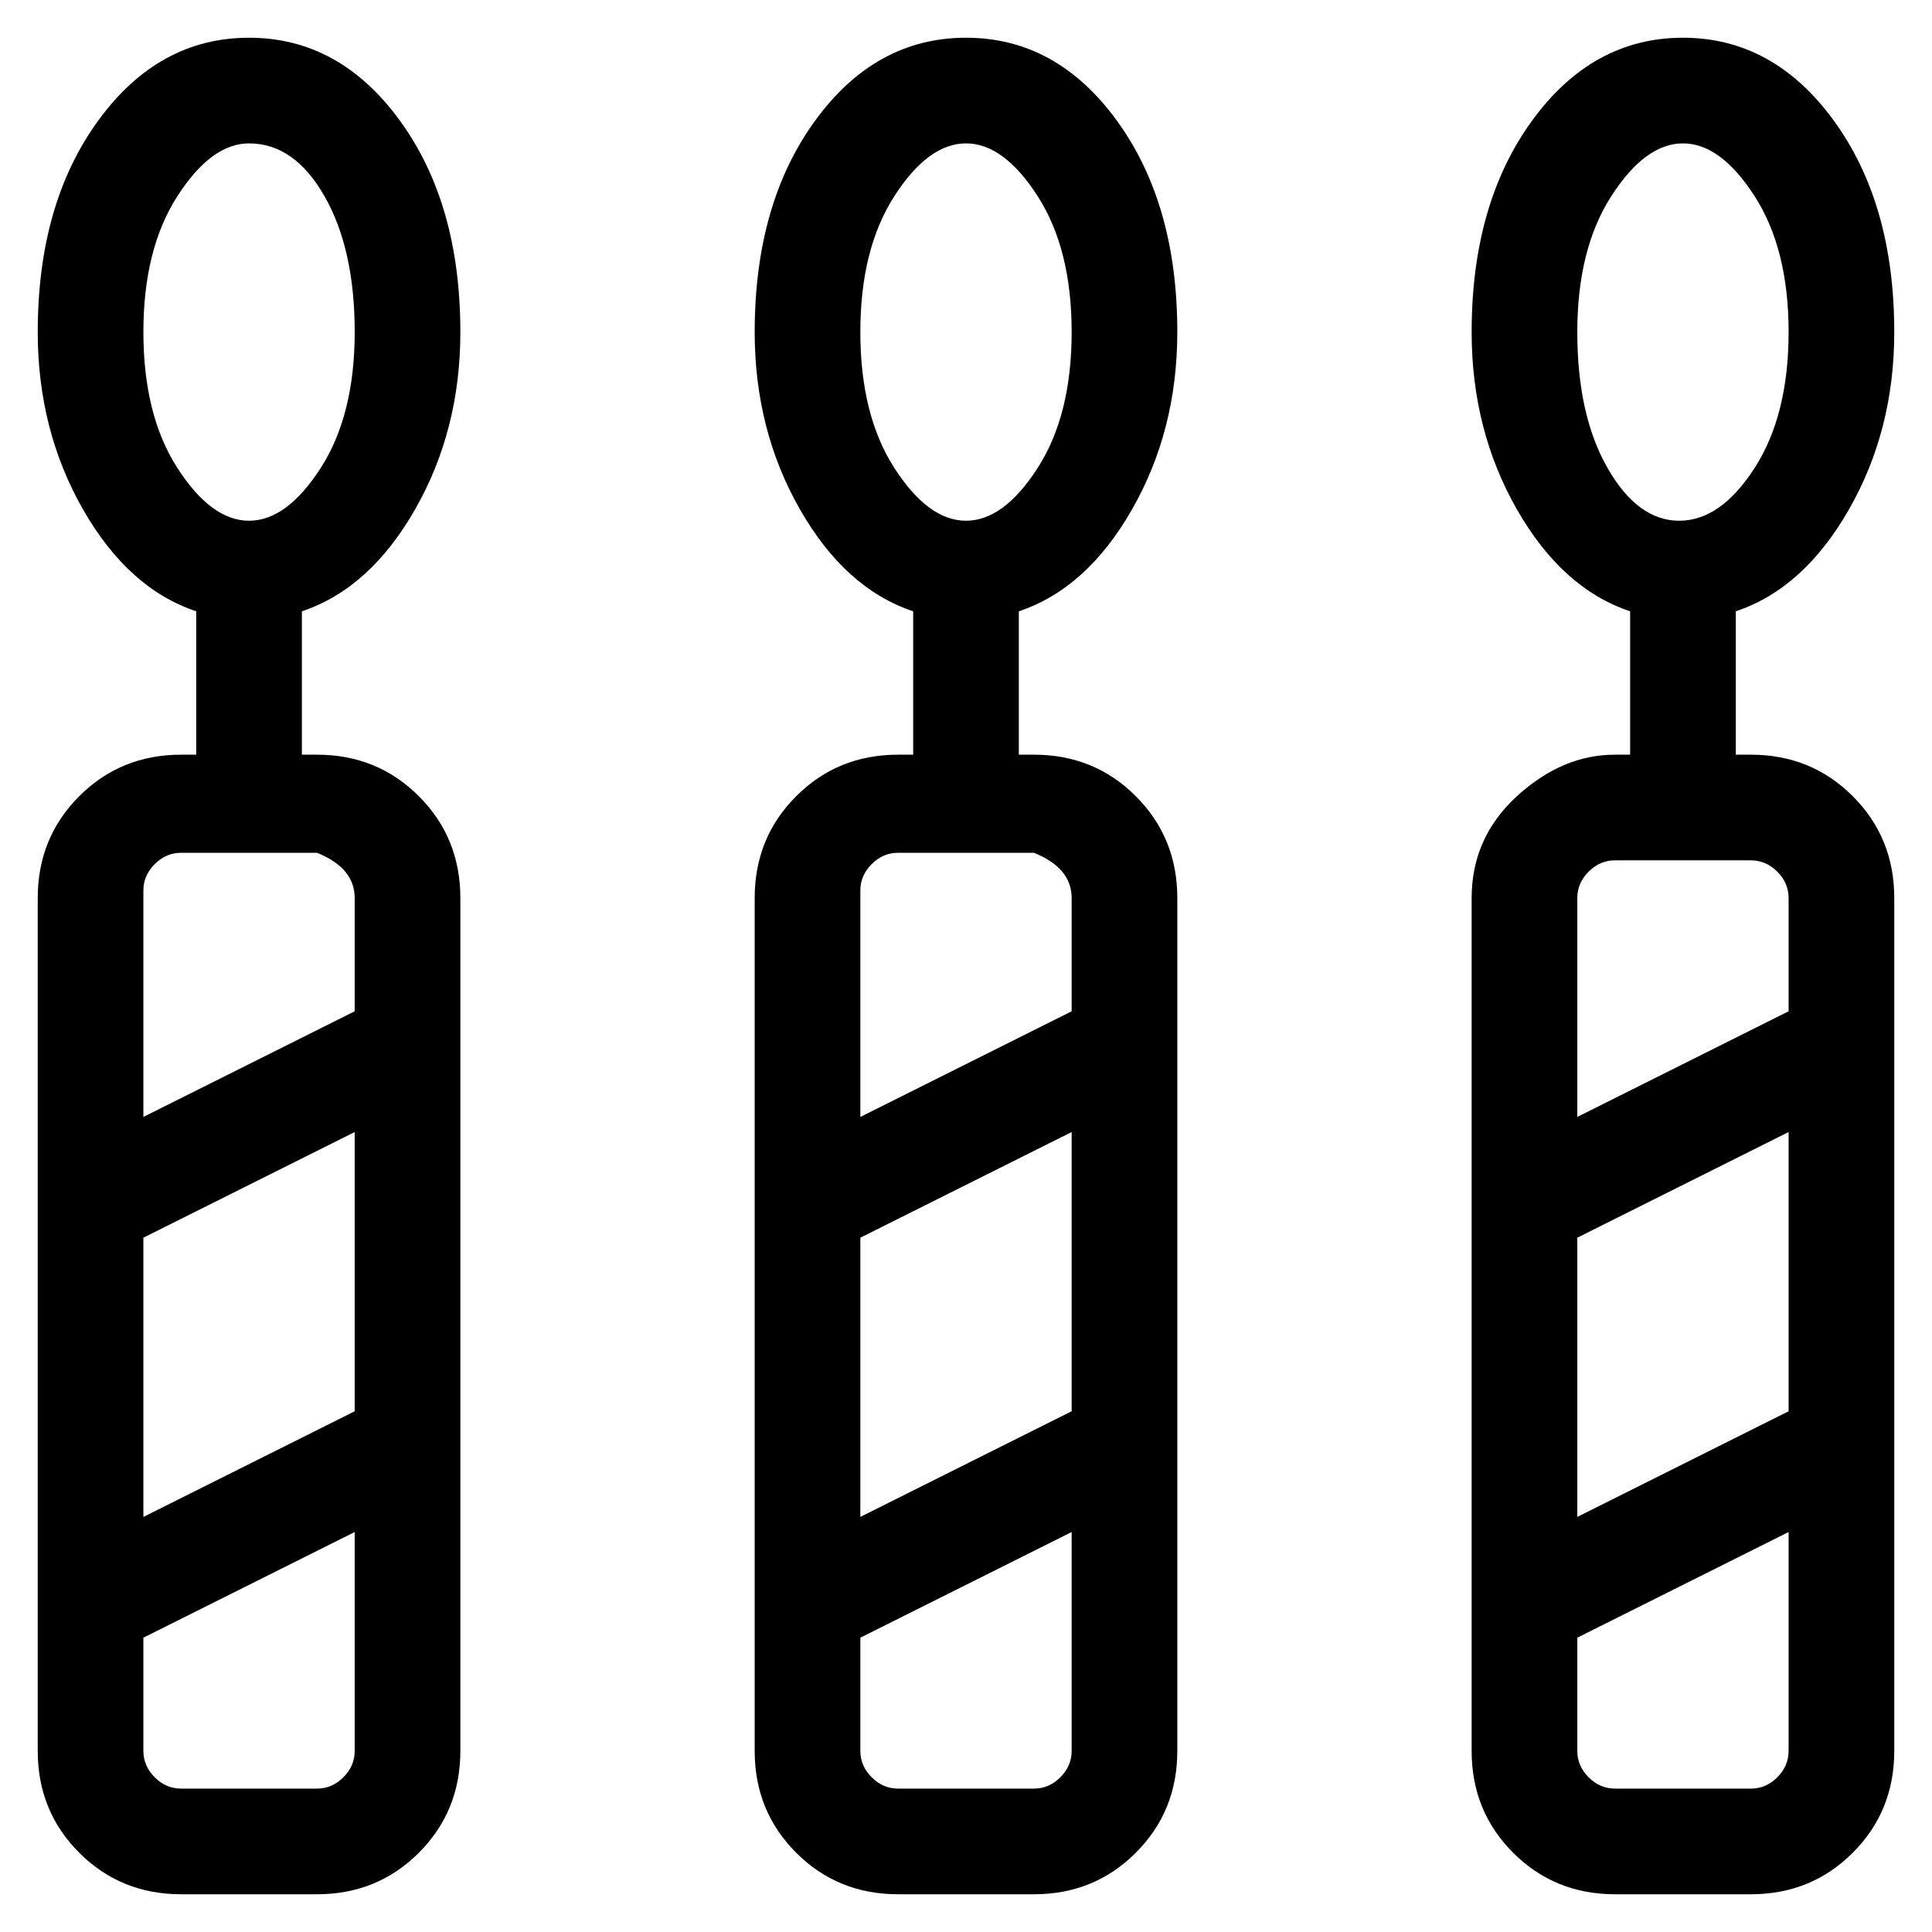 <svg viewBox="0 0 256 256" xmlns="http://www.w3.org/2000/svg">
  <path transform="scale(1, -1) translate(0, -256)" fill="currentColor" d="M232 156h-2v19q9 3 15 13.5t6 23.5q0 17 -8 28t-20 11t-20 -11t-8 -28q0 -13 6 -23.5t15 -13.5v-19h-2q-7 0 -13 -5.5t-6 -13.5v-113q0 -8 5.5 -13.5t13.5 -5.5h18q8 0 13.5 5.5t5.5 13.5v113q0 8 -5.5 13.5t-13.5 5.5zM223 237q5 0 9.5 -7t4.5 -18t-4.5 -18t-10 -7 t-9.5 7t-4 18t4.5 18t9.5 7zM209 92l28 14v-37l-28 -14v37zM214 142h18q2 0 3.5 -1.5t1.5 -3.5v-15l-28 -14v29q0 2 1.5 3.5t3.5 1.5zM232 19h-18q-2 0 -3.5 1.5t-1.5 3.5v15l28 14v-29q0 -2 -1.5 -3.5t-3.5 -1.5zM61 212q0 17 -8 28t-20 11t-20 -11t-8 -28q0 -13 6 -23.5 t15 -13.5v-19h-2q-8 0 -13.5 -5.5t-5.5 -13.5v-113q0 -8 5.5 -13.5t13.5 -5.5h18q8 0 13.5 5.5t5.5 13.5v113q0 8 -5.5 13.5t-13.5 5.5h-2v19q9 3 15 13.5t6 23.5zM47 69l-28 -14v37l28 14v-37zM42 19h-18q-2 0 -3.5 1.5t-1.5 3.5v15l28 14v-29q0 -2 -1.5 -3.5t-3.5 -1.5z M47 137v-15l-28 -14v30q0 2 1.5 3.5t3.5 1.5h18q5 -2 5 -6zM33 237q6 0 10 -7t4 -18t-4.5 -18t-9.5 -7t-9.5 7t-4.5 18t4.5 18t9.5 7zM156 212q0 17 -8 28t-20 11t-20 -11t-8 -28q0 -13 6 -23.5t15 -13.5v-19h-2q-8 0 -13.5 -5.5t-5.5 -13.5v-113q0 -8 5.5 -13.5t13.5 -5.5 h18q8 0 13.5 5.5t5.5 13.5v113q0 8 -5.5 13.5t-13.5 5.5h-2v19q9 3 15 13.5t6 23.5zM142 69l-28 -14v37l28 14v-37zM137 19h-18q-2 0 -3.5 1.5t-1.5 3.5v15l28 14v-29q0 -2 -1.5 -3.5t-3.5 -1.5zM142 137v-15l-28 -14v30q0 2 1.5 3.5t3.5 1.5h18q5 -2 5 -6zM128 237 q5 0 9.5 -7t4.5 -18t-4.5 -18t-9.5 -7t-9.5 7t-4.5 18t4.5 18t9.5 7z" />
</svg>